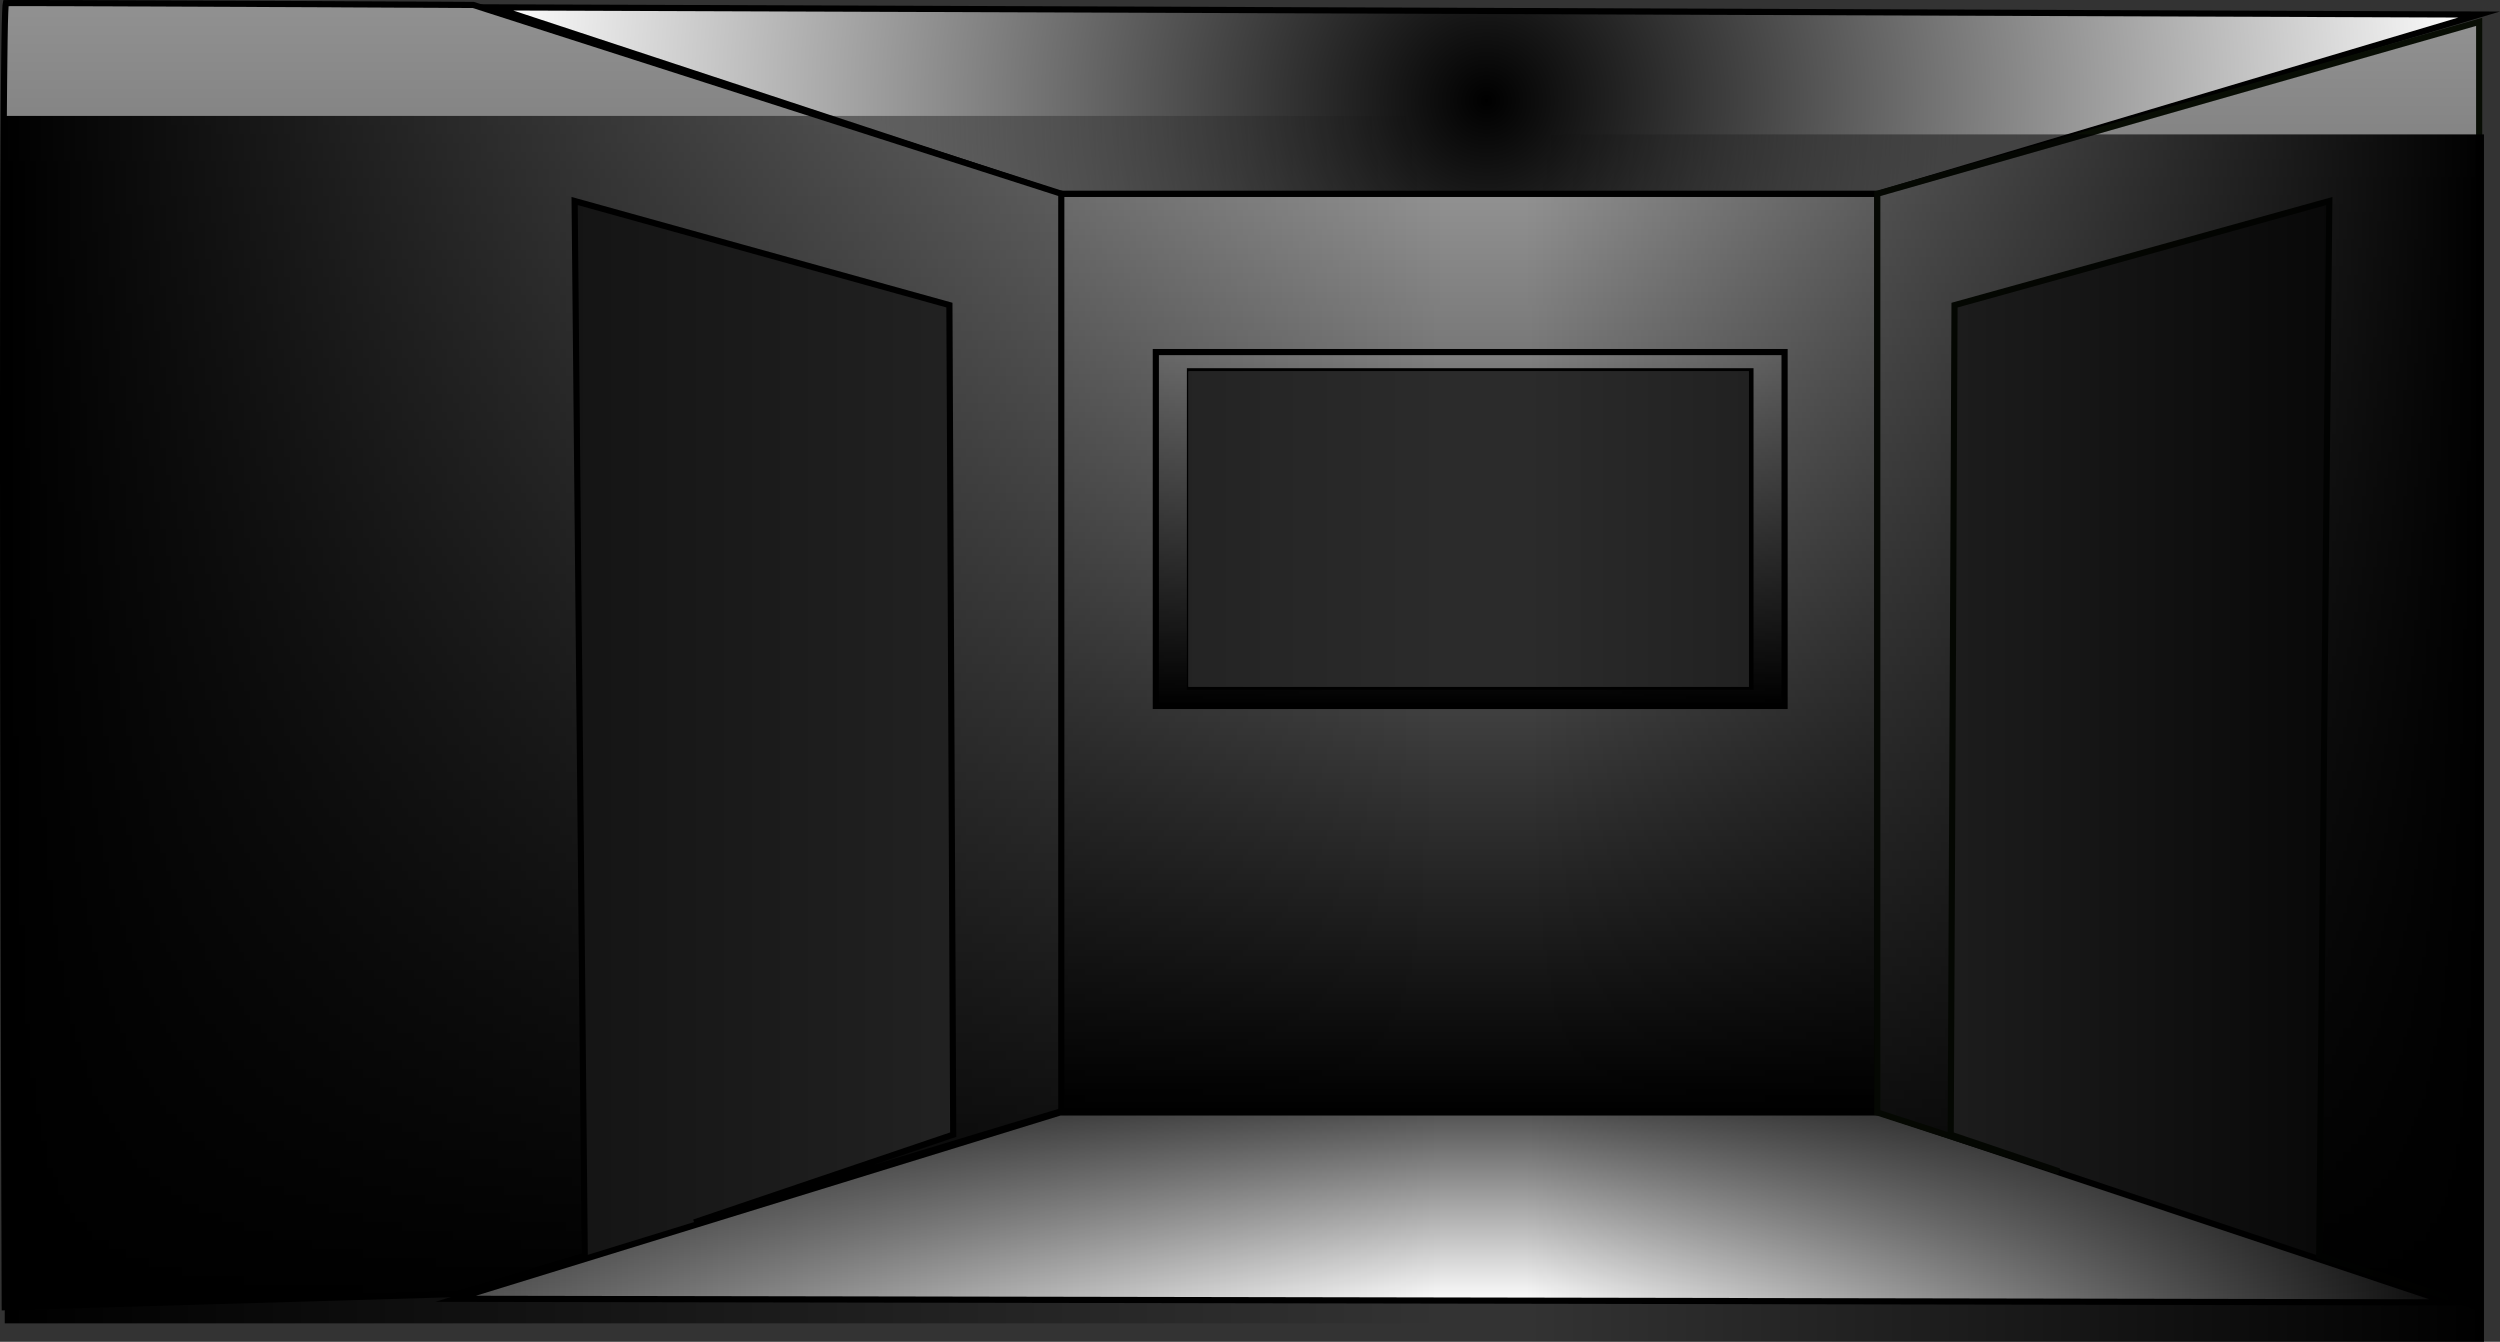 <svg version="1.1" xmlns="http://www.w3.org/2000/svg" xmlns:xlink="http://www.w3.org/1999/xlink" width="811.754" height="435.695" viewBox="0,0,811.754,435.695"><rect x="0" y="0" width="811.754" height="435.695" fill="#333333" stroke="none"/><defs><linearGradient x1="237.397" y1="15.389" x2="237.397" y2="313.308" gradientUnits="userSpaceOnUse" id="color-1"><stop offset="0" stop-color="#52ff00"/><stop offset="1" stop-color="#000000"/></linearGradient><linearGradient x1="237.397" y1="15.389" x2="237.397" y2="313.308" gradientUnits="userSpaceOnUse" id="color-2"><stop offset="0" stop-color="#919191"/><stop offset="1" stop-color="#000000"/></linearGradient><radialGradient cx="243.177" cy="-14.874" r="322.319" gradientUnits="userSpaceOnUse" id="color-3"><stop offset="0" stop-color="#000000"/><stop offset="1" stop-color="#ffffff"/></radialGradient><linearGradient x1="231.966" y1="313.693" x2="231.966" y2="375.36" gradientUnits="userSpaceOnUse" id="color-4"><stop offset="0" stop-color="#535353"/><stop offset="1" stop-color="#fdfdfd"/></linearGradient><linearGradient x1="-66.688" y1="-46.524" x2="-66.688" y2="376.958" gradientUnits="userSpaceOnUse" id="color-5"><stop offset="0" stop-color="#52ff00"/><stop offset="1" stop-color="#000000"/></linearGradient><linearGradient x1="-66.688" y1="-46.524" x2="-66.688" y2="376.958" gradientUnits="userSpaceOnUse" id="color-6"><stop offset="0" stop-color="#919191"/><stop offset="1" stop-color="#000000"/></linearGradient><linearGradient x1="237.887" y1="66.79" x2="237.887" y2="181.702" gradientUnits="userSpaceOnUse" id="color-7"><stop offset="0" stop-color="#818181"/><stop offset="1" stop-color="#000000"/></linearGradient><linearGradient x1="467.78" y1="-40.434" x2="467.78" y2="377.04" gradientUnits="userSpaceOnUse" id="color-8"><stop offset="0" stop-color="#52ff00"/><stop offset="1" stop-color="#000000"/></linearGradient><linearGradient x1="467.78" y1="-40.434" x2="467.78" y2="377.04" gradientUnits="userSpaceOnUse" id="color-9"><stop offset="0" stop-color="#919191"/><stop offset="1" stop-color="#000000"/></linearGradient><linearGradient x1="567.063" y1="192.141" x2="256.053" y2="192.141" gradientUnits="userSpaceOnUse" id="color-10"><stop offset="0" stop-color="#000000"/><stop offset="1" stop-color="#000000" stop-opacity="0"/></linearGradient><linearGradient x1="-237.947" y1="186.141" x2="229.004" y2="186.141" gradientUnits="userSpaceOnUse" id="color-11"><stop offset="0" stop-color="#000000"/><stop offset="1" stop-color="#000000" stop-opacity="0"/></linearGradient></defs><g transform="translate(239.49,47.524)"><g data-paper-data="{&quot;isPaintingLayer&quot;:true}" fill-rule="nonzero" stroke-linecap="butt" stroke-linejoin="miter" stroke-miterlimit="10" stroke-dasharray="" stroke-dashoffset="0" style="mix-blend-mode: normal"><g data-paper-data="{&quot;origPos&quot;:null}"><path d="M104.729,313.308v-297.919h265.336v297.919zM146.401,175.46h181.992v-102.429h-181.992z" fill="url(#color-1)" stroke="none" stroke-width="1"/><g fill="url(#color-2)" stroke="#000000" stroke-width="2"><path d="M104.729,313.308v-297.919h265.336v297.919zM146.401,175.46h181.992v-102.429h-181.992z"/></g></g><g data-paper-data="{&quot;origPos&quot;:null}" fill="url(#color-3)"><path d="M104.344,15.389l-183.486,-60.524l644.638,2.333l-195.047,58.191z" stroke="none" stroke-width="1"/><g stroke="#000000" stroke-width="2"><path d="M104.344,15.389l-183.486,-60.524l644.638,2.333l-195.047,58.191z"/></g></g><g data-paper-data="{&quot;origPos&quot;:null}" fill="url(#color-4)"><path d="M370.835,313.693l184.652,61.667l-647.041,-1.167l196.283,-60.501z" stroke="none" stroke-width="1"/><g stroke="#000000" stroke-width="2"><path d="M370.835,313.693l184.652,61.667l-647.041,-1.167l196.283,-60.501z"/></g></g><g data-paper-data="{&quot;origPos&quot;:null}"><path d="M-223.266,-46.512h3.617l3.92,0.012l4.211,0.012l4.48,0.023l4.701,0.012l4.9,0.023l5.086,0.012l5.238,0.023l5.355,0.023l5.46,0.023l5.53,0.023l5.576,0.023l5.588,0.023l5.576,0.035l5.541,0.023l5.471,0.023l5.378,0.023l5.273,0.023l5.121,0.035l4.946,0.023l4.76,0.023l4.526,0.023l4.27,0.023l3.99,0.012l3.687,0.023l3.36,0.012l2.998,0.023l2.602,0.012l2.193,0.012l1.762,0.012h1.283l0.793,0.012h0.268l190.917,61.294v297.919l-119.205,36.107l84.113,-28.512l-1.237,-269.349l-121.69,-33.797l3.278,342.426l-41.147,12.459l-147.169,4.316l-0.012,-0.782v-2.287l-0.012,-3.722l-0.023,-5.063l-0.012,-6.335l-0.023,-7.525l-0.035,-8.645l-0.023,-9.671l-0.035,-10.628l-0.023,-11.491l-0.035,-12.296l-0.035,-13.008l-0.035,-13.638l-0.035,-14.198l-0.023,-14.676l-0.035,-15.073l-0.023,-15.388l-0.035,-15.621l-0.023,-15.784l-0.023,-15.866l-0.012,-15.866l-0.012,-15.784l-0.012,-15.633l-0.012,-15.388v-15.073l0.012,-14.676l0.012,-14.198l0.012,-13.649l0.035,-13.008l0.023,-12.284l0.047,-11.503l0.047,-10.628l0.058,-9.671l0.07,-8.645l0.082,-7.536l0.082,-6.346l0.093,-5.063l0.117,-3.722l0.117,-2.298l0.128,-0.782l0.677,-0.012l1.178,-0.012l1.645,-0.012h2.1h2.508h2.905z" fill="url(#color-5)" stroke="none" stroke-width="1"/><g fill="url(#color-6)" stroke="#000000" stroke-width="2"><path d="M-223.266,-46.512h3.617l3.92,0.012l4.211,0.012l4.48,0.023l4.701,0.012l4.9,0.023l5.086,0.012l5.238,0.023l5.355,0.023l5.46,0.023l5.53,0.023l5.576,0.023l5.588,0.023l5.576,0.035l5.541,0.023l5.471,0.023l5.378,0.023l5.273,0.023l5.121,0.035l4.946,0.023l4.76,0.023l4.526,0.023l4.27,0.023l3.99,0.012l3.687,0.023l3.36,0.012l2.998,0.023l2.602,0.012l2.193,0.012l1.762,0.012h1.283l0.793,0.012h0.268l190.917,61.294v297.919l-119.205,36.107l84.113,-28.512l-1.237,-269.349l-121.69,-33.797l3.278,342.426l-41.147,12.459l-147.169,4.316l-0.012,-0.782v-2.287l-0.012,-3.722l-0.023,-5.063l-0.012,-6.335l-0.023,-7.525l-0.035,-8.645l-0.023,-9.671l-0.035,-10.628l-0.023,-11.491l-0.035,-12.296l-0.035,-13.008l-0.035,-13.638l-0.035,-14.198l-0.023,-14.676l-0.035,-15.073l-0.023,-15.388l-0.035,-15.621l-0.023,-15.784l-0.023,-15.866l-0.012,-15.866l-0.012,-15.784l-0.012,-15.633l-0.012,-15.388v-15.073l0.012,-14.676l0.012,-14.198l0.012,-13.649l0.035,-13.008l0.023,-12.284l0.047,-11.503l0.047,-10.628l0.058,-9.671l0.07,-8.645l0.082,-7.536l0.082,-6.346l0.093,-5.063l0.117,-3.722l0.117,-2.298l0.128,-0.782l0.677,-0.012l1.178,-0.012l1.645,-0.012h2.1h2.508h2.905z" data-paper-data="{&quot;origPos&quot;:null}"/></g></g><g data-paper-data="{&quot;origPos&quot;:null}" fill="url(#color-7)" stroke-width="2"><path d="M135.808,181.702v-114.912h204.158v114.912zM146.891,175.46h181.992v-102.429h-181.992z" stroke="none"/><g stroke="#000000"><path d="M135.808,181.702v-114.912h204.158v114.912zM146.891,175.46h181.992v-102.429h-181.992z"/></g></g><g data-paper-data="{&quot;origPos&quot;:null}" fill="#2b2b2b" stroke="none"><path d="M146.401,73.031h181.992v102.429h-181.992z" stroke-width="1"/><g stroke-width="2"><path d="M146.401,73.031h181.992v102.429h-181.992z"/></g></g><g data-paper-data="{&quot;origPos&quot;:null}"><path d="M513.559,360.206l3.278,-342.449l-121.69,33.797l-1.237,269.349l35.15,11.911l-58.996,-19.121v-298.304l195.432,-55.823v417.474z" fill="url(#color-8)" stroke="none" stroke-width="1"/><g fill="url(#color-9)" stroke="#080d04" stroke-width="2"><path d="M513.559,360.206l3.278,-342.449l-121.69,33.797l-1.237,269.349l35.15,11.911l-58.996,-19.121v-298.304l195.432,-55.823v417.474z" data-paper-data="{&quot;origPos&quot;:null}"/></g></g><path d="M256.053,388.172v-392.06h311.009v392.06z" data-paper-data="{&quot;origPos&quot;:null,&quot;index&quot;:null}" fill="url(#color-10)" stroke="none" stroke-width="0"/><path d="M-237.947,382.172v-392.06h466.95v392.06z" data-paper-data="{&quot;origPos&quot;:null}" fill="url(#color-11)" stroke="none" stroke-width="0"/></g></g></svg>